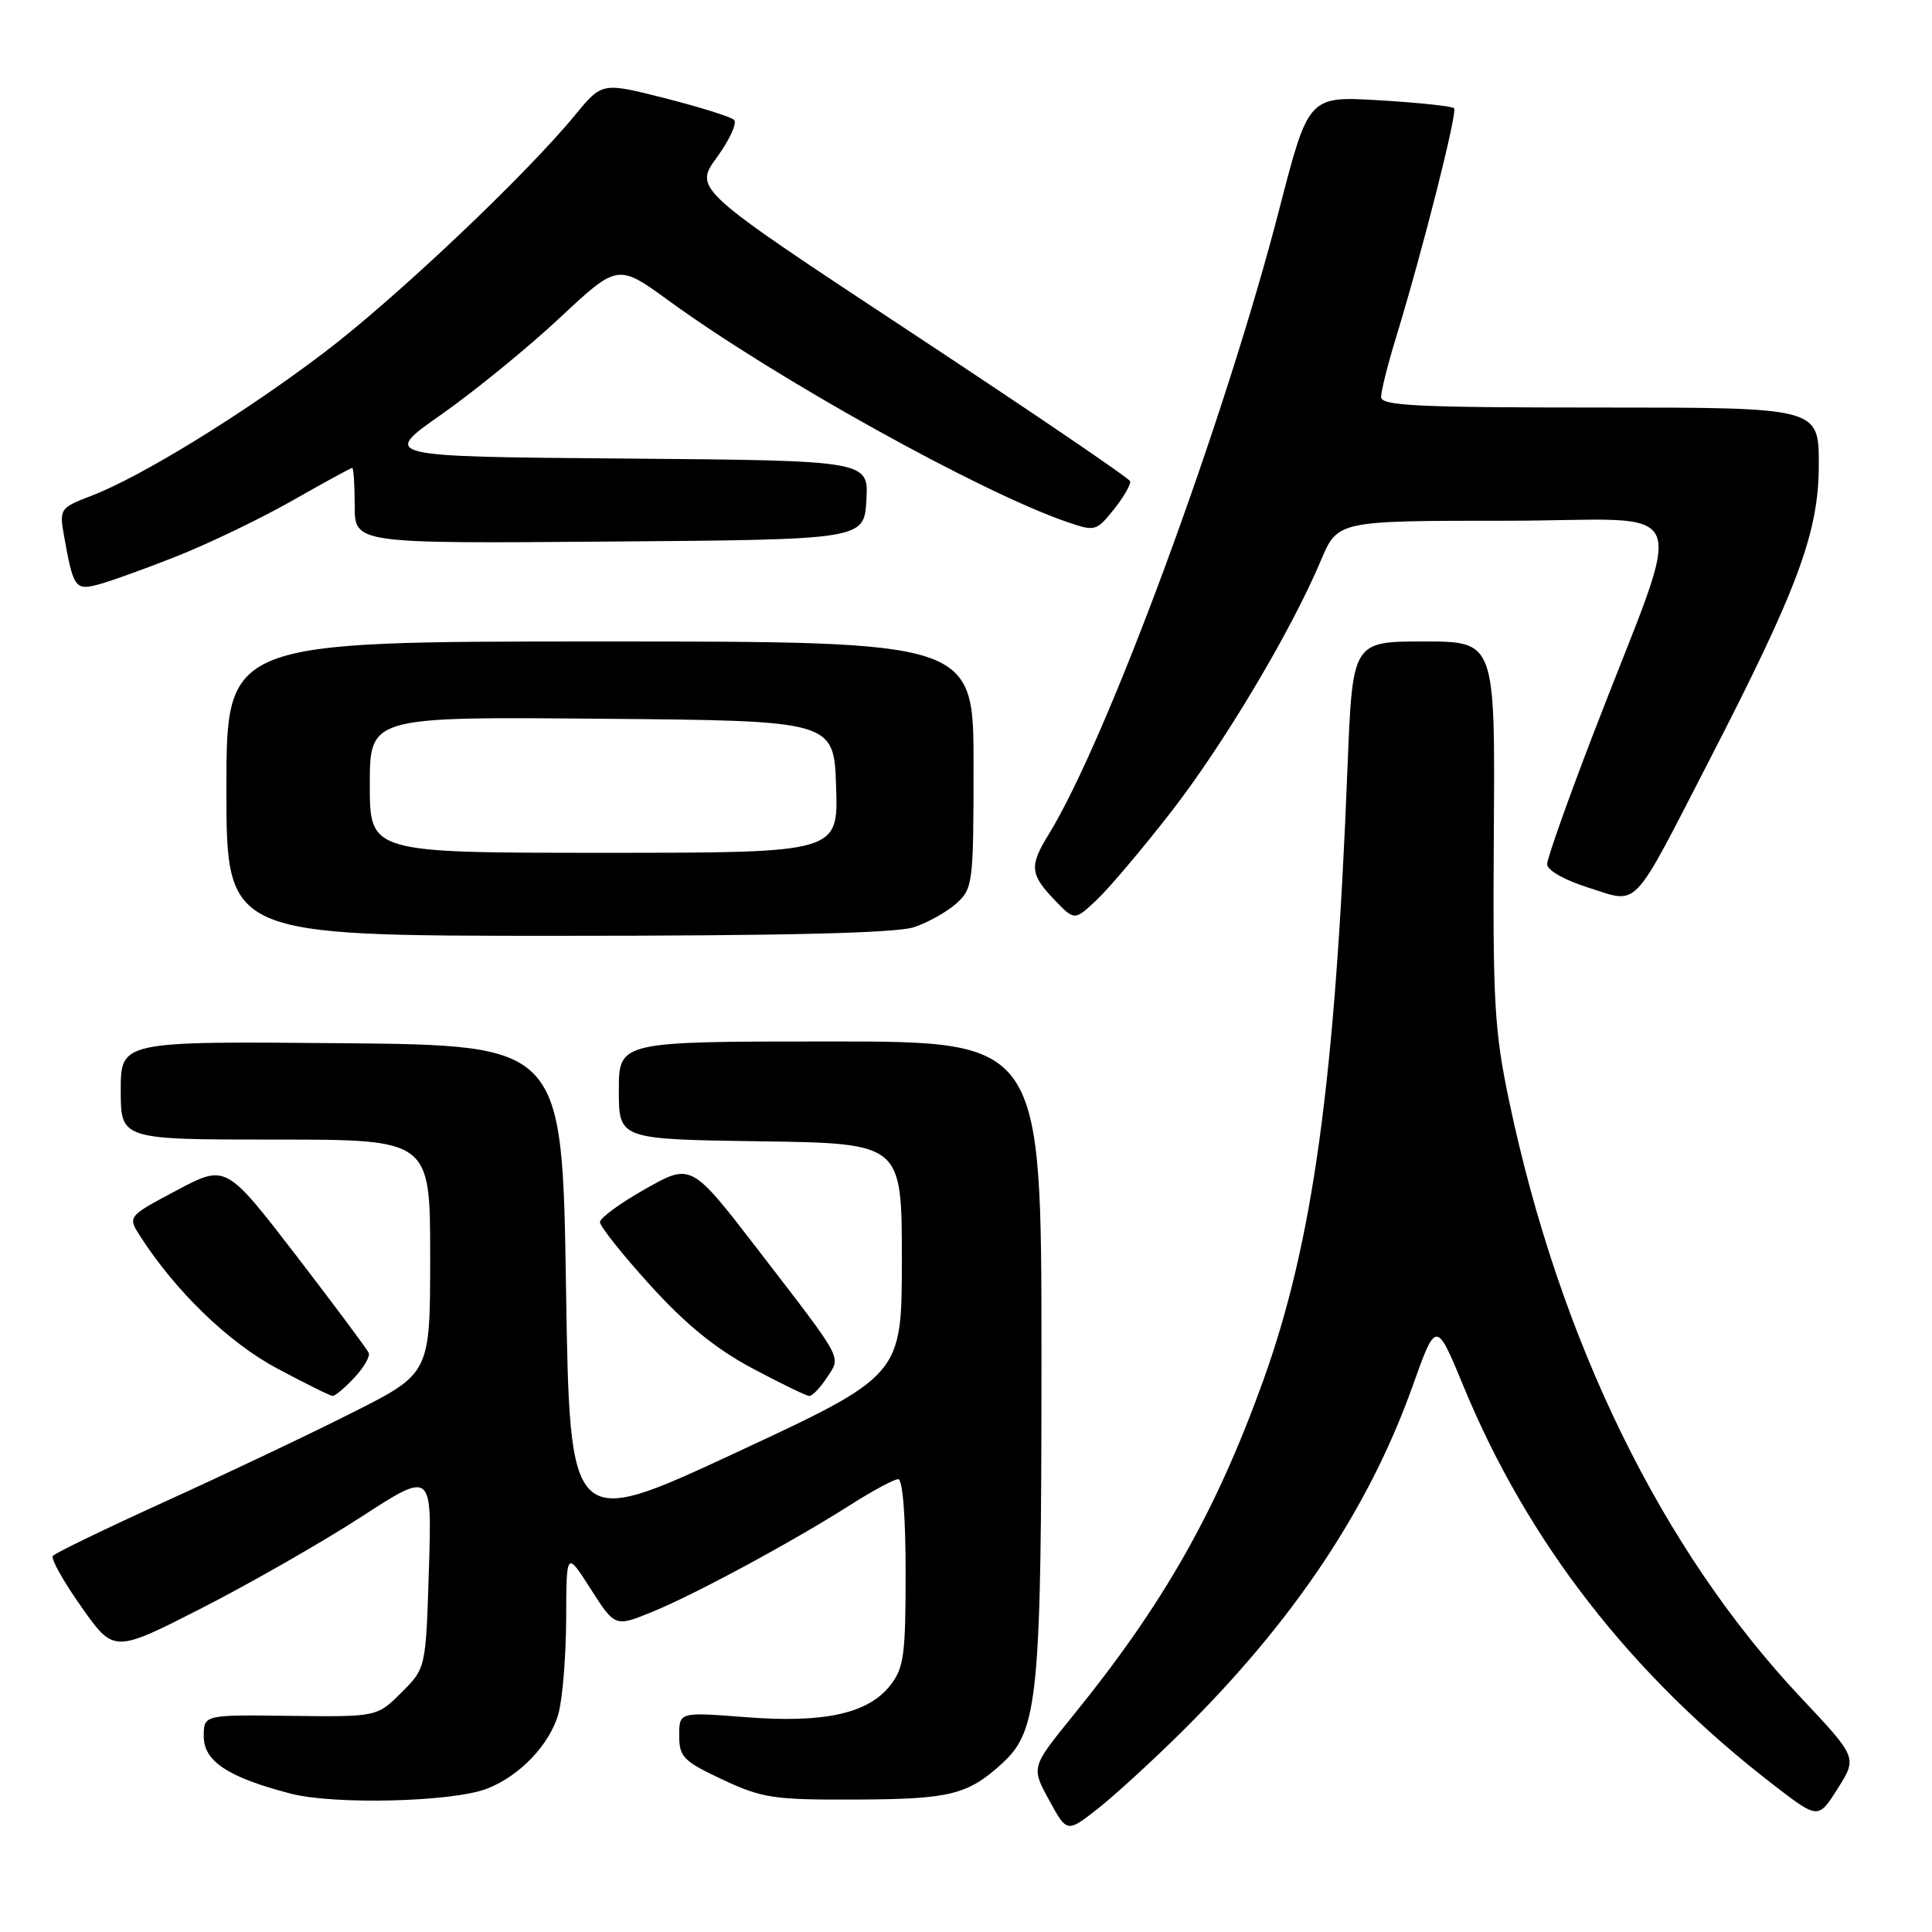<?xml version="1.0" encoding="UTF-8" standalone="no"?>
<!DOCTYPE svg PUBLIC "-//W3C//DTD SVG 1.1//EN" "http://www.w3.org/Graphics/SVG/1.1/DTD/svg11.dtd" >
<svg xmlns="http://www.w3.org/2000/svg" xmlns:xlink="http://www.w3.org/1999/xlink" version="1.1" viewBox="0 0 256 256">
 <g >
 <path fill="currentColor"
d=" M 156.56 229.50 C 171.44 214.77 181.36 199.93 187.15 183.74 C 190.30 174.91 190.30 174.91 193.94 183.73 C 202.47 204.40 216.20 222.03 235.07 236.56 C 240.93 241.07 240.93 241.07 243.52 236.97 C 246.10 232.88 246.10 232.88 238.58 224.89 C 220.18 205.33 206.68 177.74 199.99 146.00 C 198.01 136.59 197.79 132.88 197.94 110.25 C 198.11 85.00 198.11 85.00 188.66 85.00 C 179.21 85.00 179.21 85.00 178.55 101.75 C 176.91 143.36 173.98 164.62 167.36 183.00 C 161.11 200.33 154.15 212.59 142.18 227.33 C 136.63 234.17 136.63 234.17 139.01 238.52 C 141.38 242.86 141.38 242.86 145.44 239.68 C 147.67 237.93 152.67 233.35 156.56 229.50 Z  M 64.50 237.02 C 68.85 235.36 72.87 231.14 74.00 227.06 C 74.54 225.10 75.00 219.45 75.02 214.50 C 75.05 205.50 75.05 205.50 78.27 210.55 C 81.50 215.60 81.50 215.60 86.50 213.55 C 92.22 211.20 105.03 204.28 112.77 199.35 C 115.67 197.51 118.48 196.00 119.02 196.00 C 119.61 196.00 120.00 200.95 120.00 208.37 C 120.00 219.32 119.77 221.03 117.95 223.34 C 115.01 227.07 109.18 228.35 98.75 227.53 C 90.00 226.85 90.00 226.85 90.00 229.98 C 90.00 232.81 90.55 233.37 95.75 235.81 C 101.02 238.27 102.50 238.50 113.50 238.45 C 125.87 238.40 128.23 237.82 132.77 233.68 C 137.57 229.31 138.00 224.88 138.00 179.82 C 138.00 138.00 138.00 138.00 110.00 138.00 C 82.00 138.00 82.00 138.00 82.00 144.48 C 82.00 150.96 82.00 150.96 100.75 151.23 C 119.50 151.50 119.50 151.50 119.50 166.88 C 119.50 182.25 119.50 182.25 97.50 192.49 C 75.50 202.72 75.50 202.72 75.00 170.61 C 74.50 138.50 74.50 138.50 45.25 138.23 C 16.00 137.97 16.00 137.97 16.00 144.48 C 16.00 151.00 16.00 151.00 36.50 151.00 C 57.00 151.00 57.00 151.00 57.00 166.49 C 57.00 181.98 57.00 181.98 46.75 187.15 C 41.11 190.00 29.97 195.29 22.00 198.91 C 14.02 202.54 7.27 205.80 7.00 206.17 C 6.72 206.55 8.43 209.59 10.80 212.94 C 15.09 219.03 15.09 219.03 26.80 213.05 C 33.23 209.76 42.72 204.33 47.87 200.99 C 57.24 194.92 57.24 194.92 56.83 207.98 C 56.43 221.04 56.43 221.04 53.19 224.27 C 49.95 227.50 49.95 227.50 38.47 227.36 C 27.00 227.21 27.00 227.21 27.00 230.08 C 27.00 233.38 30.21 235.50 38.50 237.66 C 44.26 239.16 59.90 238.78 64.50 237.02 Z  M 46.93 182.57 C 48.19 181.24 49.05 179.75 48.86 179.27 C 48.66 178.79 44.32 172.97 39.22 166.33 C 29.93 154.27 29.93 154.27 23.41 157.73 C 16.89 161.19 16.89 161.19 18.60 163.84 C 23.31 171.15 30.30 177.90 36.73 181.33 C 40.45 183.32 43.76 184.96 44.08 184.97 C 44.39 184.99 45.68 183.91 46.93 182.57 Z  M 109.56 182.55 C 111.46 179.65 111.94 180.55 100.55 165.74 C 91.60 154.11 91.60 154.11 85.55 157.52 C 82.22 159.39 79.50 161.38 79.50 161.94 C 79.50 162.50 82.49 166.26 86.15 170.29 C 90.84 175.47 94.82 178.71 99.65 181.29 C 103.42 183.30 106.83 184.96 107.23 184.97 C 107.63 184.99 108.68 183.90 109.56 182.55 Z  M 121.10 122.86 C 122.97 122.24 125.51 120.81 126.75 119.69 C 128.91 117.73 129.00 116.99 129.00 101.33 C 129.00 85.00 129.00 85.00 79.50 85.00 C 30.00 85.00 30.00 85.00 30.00 104.50 C 30.00 124.00 30.00 124.00 73.85 124.00 C 103.98 124.00 118.76 123.64 121.10 122.86 Z  M 155.12 107.66 C 162.15 98.61 171.09 83.62 175.03 74.25 C 177.25 69.00 177.25 69.00 199.58 69.00 C 225.04 69.00 223.46 65.13 211.09 97.32 C 207.74 106.03 205.00 113.77 205.00 114.52 C 205.00 115.31 207.34 116.64 210.51 117.63 C 217.22 119.75 216.08 120.94 226.36 101.00 C 238.26 77.93 241.00 70.54 241.00 61.56 C 241.00 54.00 241.00 54.00 212.00 54.00 C 187.86 54.00 183.00 53.77 183.00 52.61 C 183.00 51.84 183.87 48.35 184.94 44.86 C 188.54 33.07 193.16 14.83 192.67 14.34 C 192.40 14.07 187.95 13.60 182.79 13.29 C 173.39 12.73 173.39 12.73 169.54 27.61 C 162.28 55.78 146.68 98.06 138.92 110.62 C 136.39 114.73 136.49 115.86 139.69 119.20 C 142.38 122.01 142.38 122.01 145.31 119.25 C 146.92 117.74 151.33 112.52 155.12 107.66 Z  M 23.32 73.75 C 27.62 72.05 34.56 68.71 38.74 66.33 C 42.92 63.95 46.49 62.00 46.67 62.00 C 46.85 62.00 47.00 64.26 47.00 67.01 C 47.00 72.03 47.00 72.03 80.75 71.76 C 114.50 71.50 114.50 71.50 114.80 66.26 C 115.10 61.03 115.10 61.03 82.81 60.76 C 50.52 60.50 50.52 60.50 58.51 54.90 C 62.91 51.81 69.96 46.06 74.18 42.11 C 81.86 34.93 81.86 34.93 88.68 39.89 C 102.80 50.16 129.89 65.21 141.35 69.15 C 145.11 70.44 145.27 70.40 147.60 67.49 C 148.91 65.84 149.88 64.17 149.74 63.76 C 149.61 63.35 136.55 54.48 120.72 44.04 C 91.94 25.06 91.94 25.06 94.99 20.85 C 96.67 18.54 97.70 16.31 97.27 15.89 C 96.85 15.48 92.74 14.19 88.14 13.02 C 79.78 10.90 79.78 10.90 76.24 15.20 C 69.65 23.22 52.49 39.47 42.97 46.70 C 32.38 54.75 18.72 63.16 12.17 65.67 C 7.95 67.29 7.86 67.43 8.47 70.92 C 9.69 77.81 9.97 78.23 12.84 77.50 C 14.30 77.14 19.02 75.45 23.32 73.75 Z  M 49.00 103.99 C 49.00 94.97 49.00 94.97 79.75 95.24 C 110.50 95.50 110.50 95.50 110.79 104.25 C 111.08 113.00 111.08 113.00 80.04 113.00 C 49.00 113.00 49.00 113.00 49.00 103.99 Z "/>
</g>
</svg>